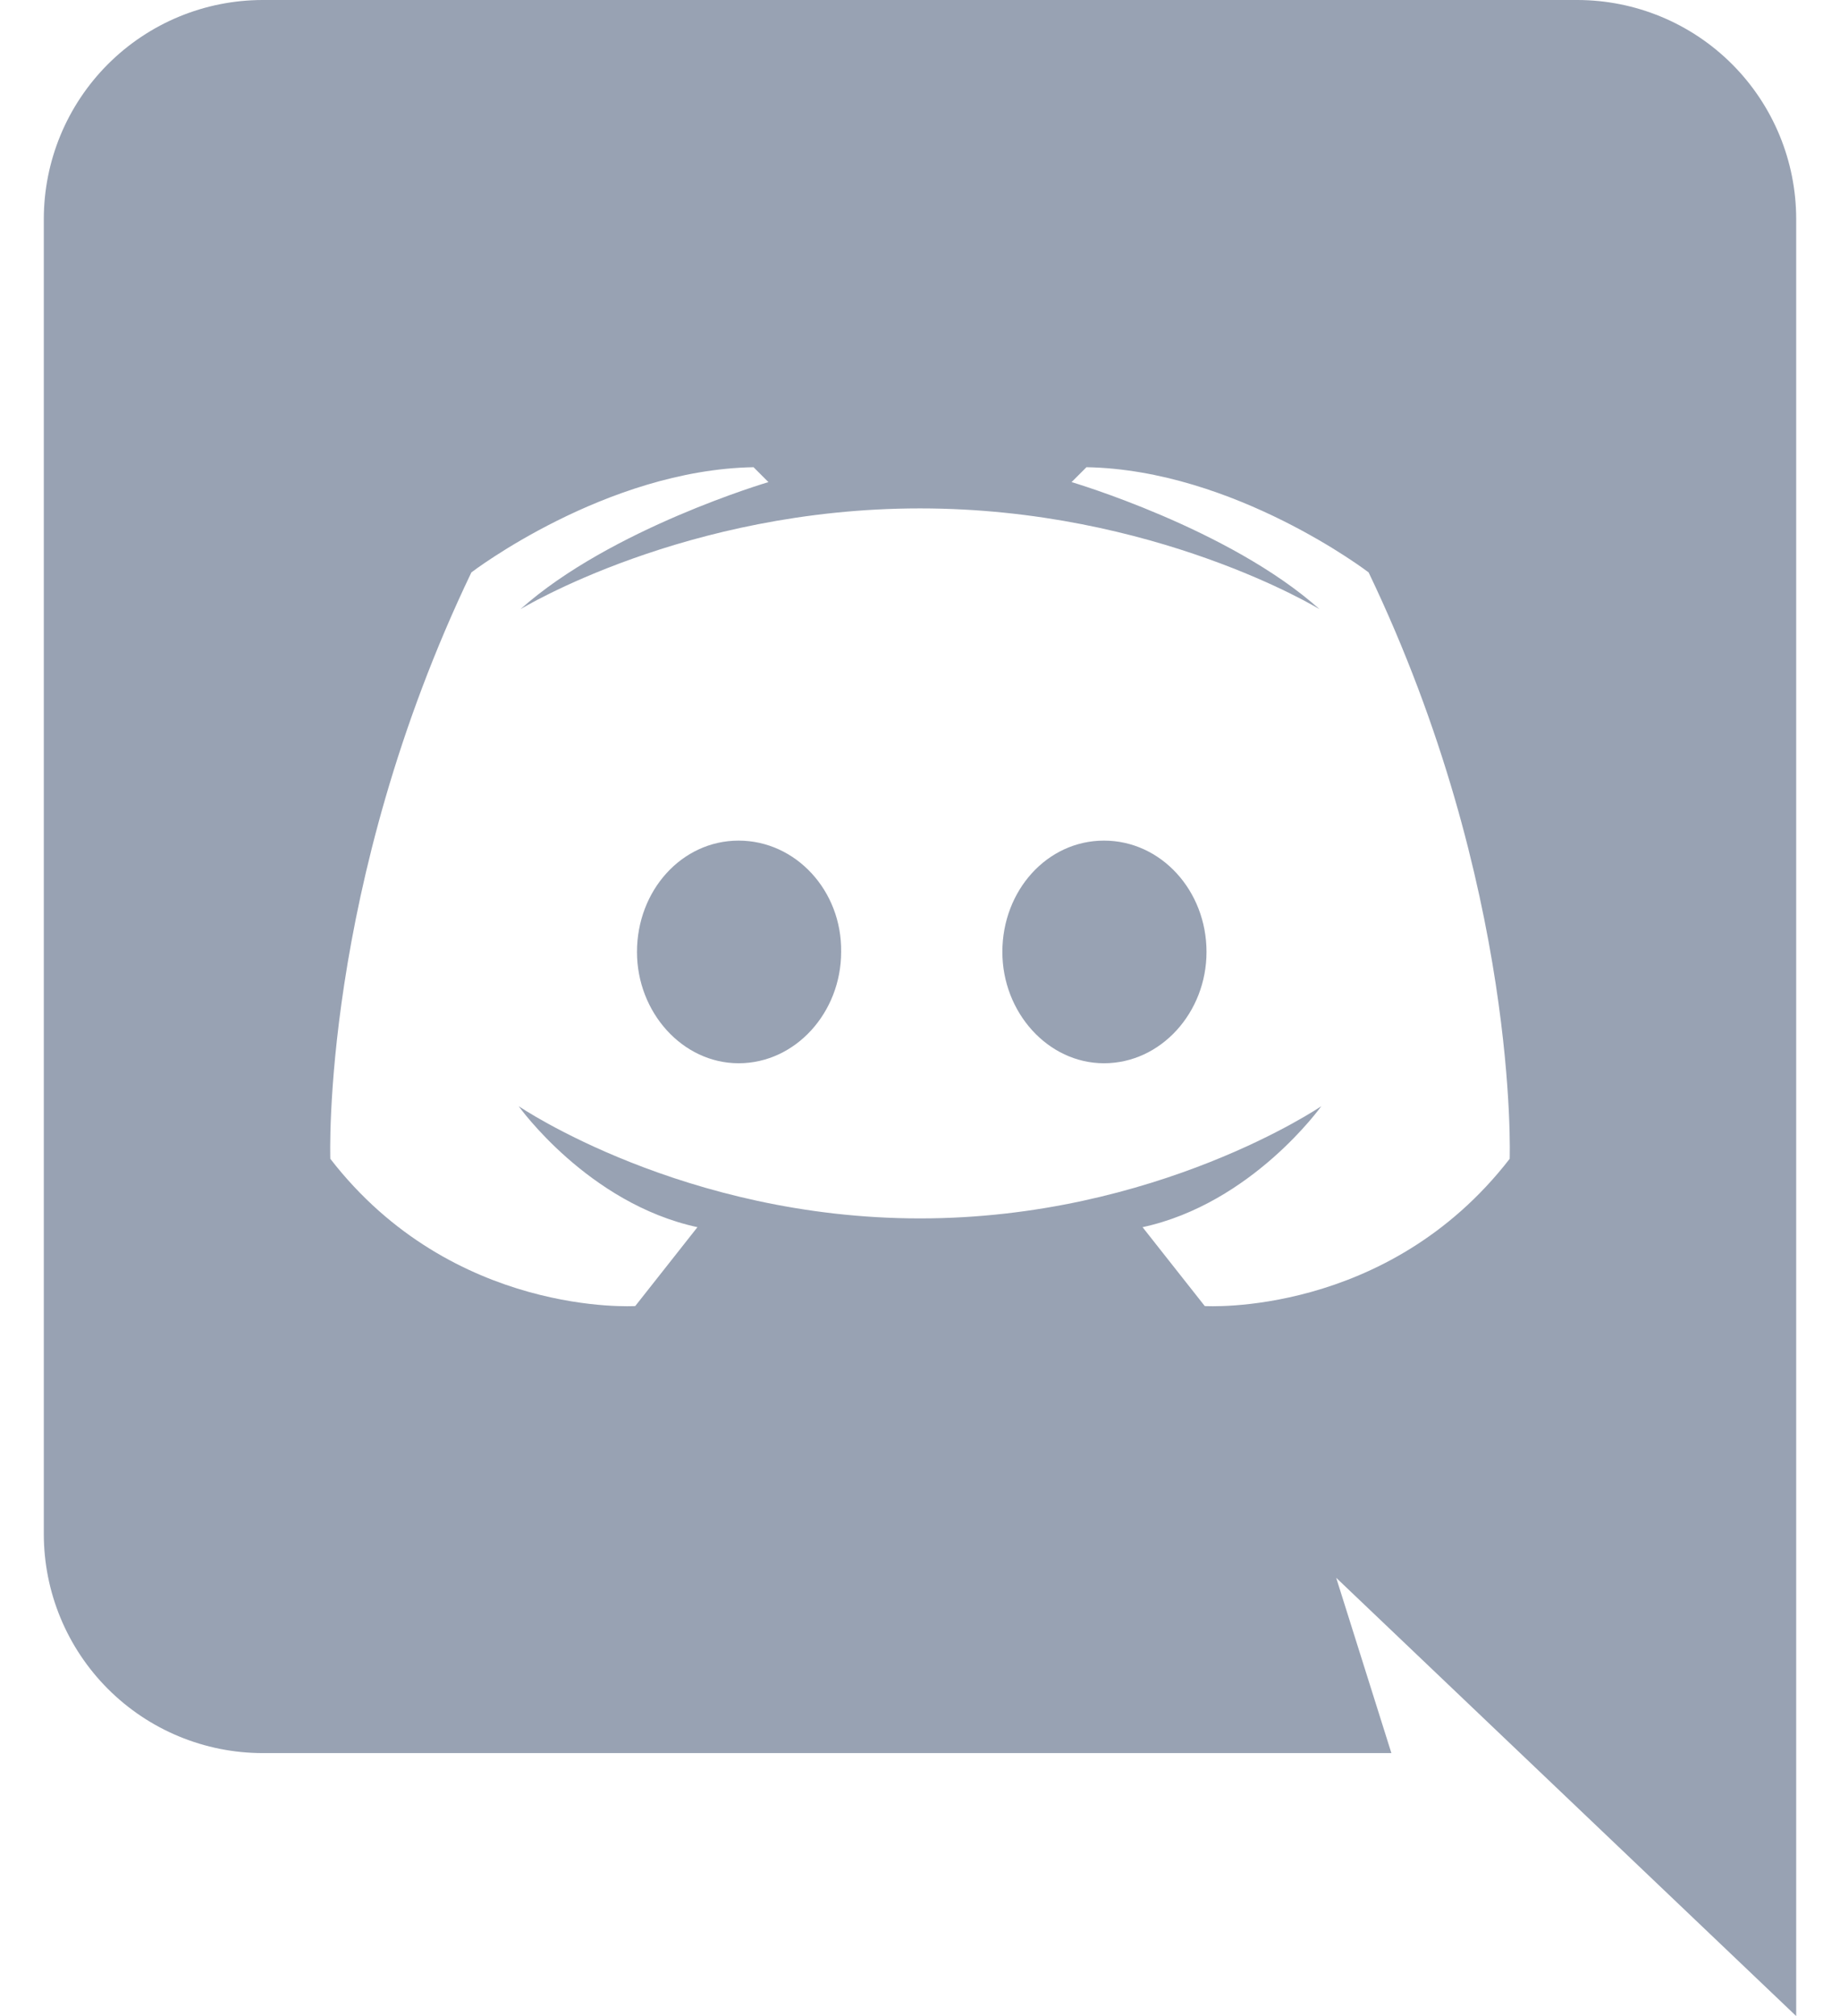 <svg width="21" height="23" viewBox="0 0 21 23" fill="none" xmlns="http://www.w3.org/2000/svg">
<path d="M20.5 23L15.25 18L15.88 20H3C2.337 20 1.701 19.737 1.232 19.268C0.763 18.799 0.5 18.163 0.5 17.5V2.5C0.5 1.837 0.763 1.201 1.232 0.732C1.701 0.263 2.337 0 3 0H18C18.663 0 19.299 0.263 19.768 0.732C20.237 1.201 20.5 1.837 20.5 2.5V23ZM10.5 5.8C7.82 5.8 5.94 6.95 5.94 6.95C6.97 6.03 8.77 5.5 8.77 5.5L8.6 5.33C6.91 5.36 5.38 6.53 5.38 6.53C3.66 10.12 3.77 13.22 3.77 13.22C5.17 15.03 7.25 14.9 7.25 14.9L7.96 14C6.71 13.73 5.92 12.62 5.92 12.62C5.92 12.62 7.8 13.9 10.5 13.9C13.2 13.9 15.08 12.62 15.08 12.62C15.08 12.62 14.29 13.73 13.04 14L13.75 14.9C13.75 14.9 15.83 15.03 17.23 13.22C17.23 13.22 17.34 10.12 15.62 6.53C15.62 6.53 14.09 5.36 12.4 5.33L12.23 5.5C12.23 5.5 14.03 6.03 15.06 6.95C15.06 6.95 13.18 5.8 10.5 5.8ZM8.43 9.59C9.08 9.59 9.61 10.16 9.6 10.86C9.6 11.55 9.08 12.13 8.43 12.13C7.79 12.13 7.27 11.55 7.27 10.86C7.27 10.16 7.78 9.59 8.43 9.59ZM12.6 9.59C13.25 9.59 13.77 10.16 13.77 10.86C13.77 11.55 13.25 12.13 12.6 12.13C11.96 12.13 11.44 11.55 11.44 10.86C11.44 10.16 11.95 9.59 12.6 9.59Z" fill="#98A2B3"/>
</svg>
